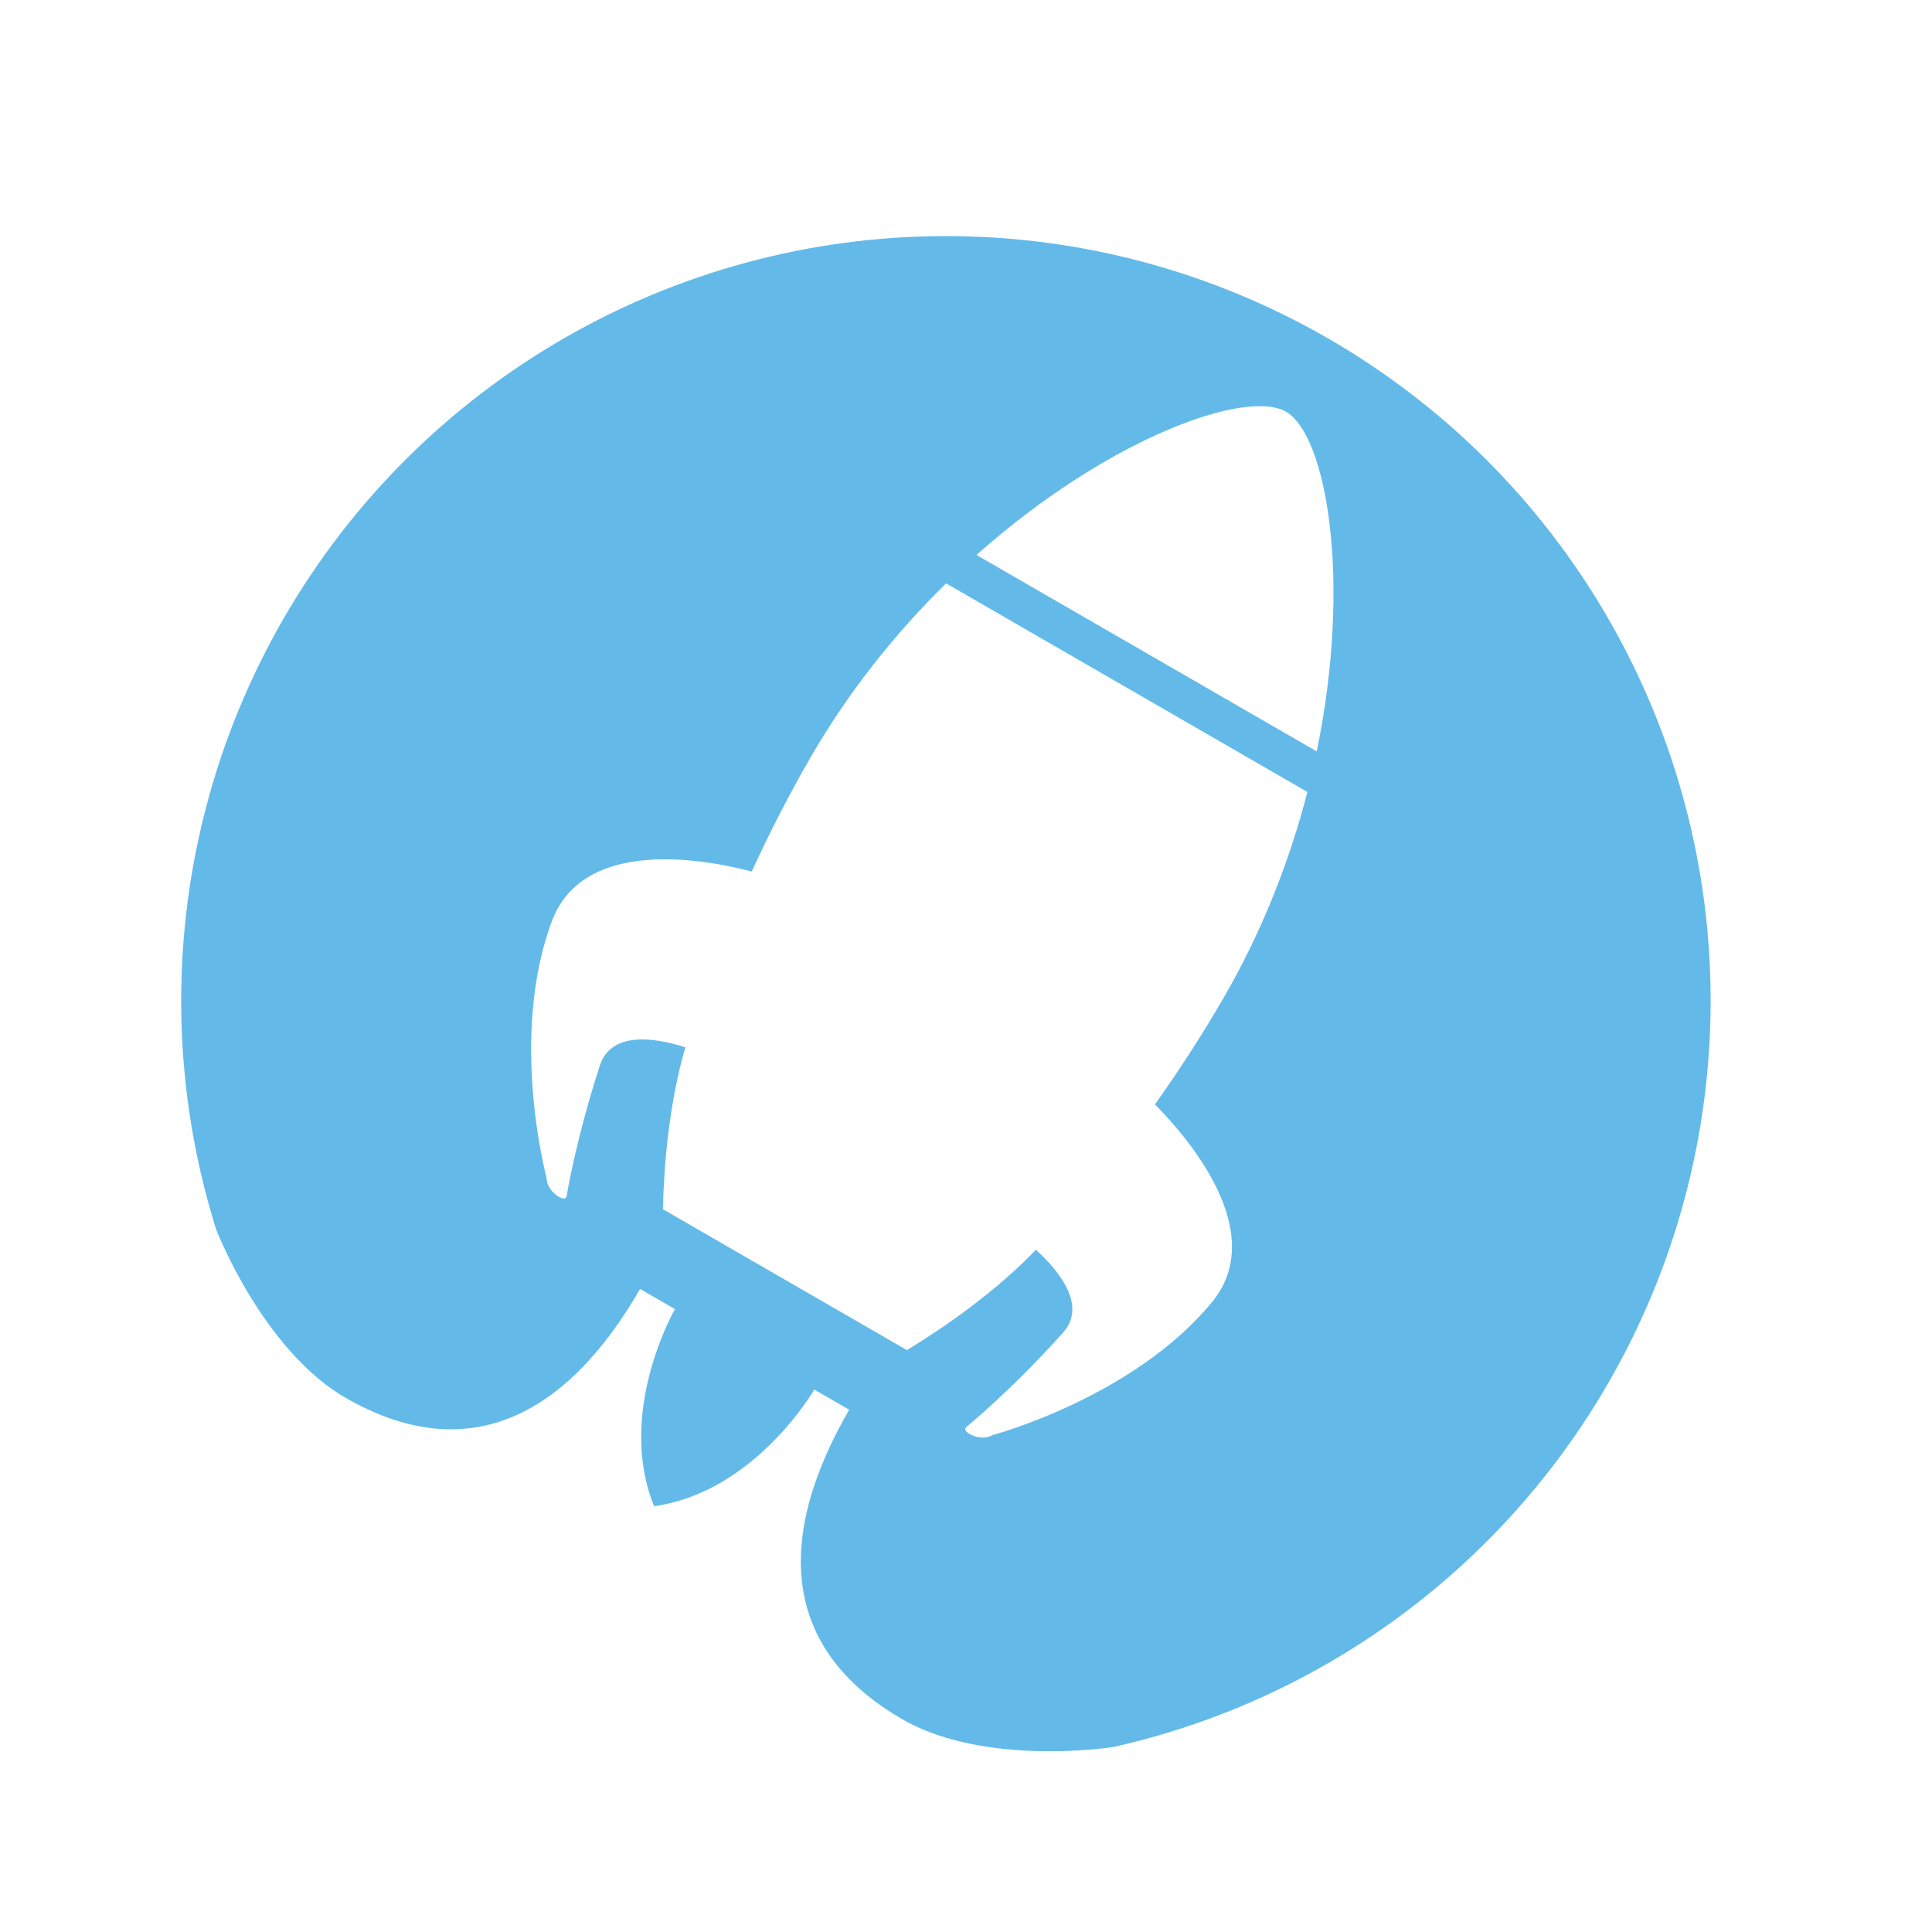 <?xml version="1.0" encoding="UTF-8" standalone="no"?>
<svg
   xmlns:dc="http://purl.org/dc/elements/1.1/"
   xmlns:cc="http://creativecommons.org/ns#"
   xmlns:rdf="http://www.w3.org/1999/02/22-rdf-syntax-ns#"
   xmlns:svg="http://www.w3.org/2000/svg"
   xmlns="http://www.w3.org/2000/svg"
   xmlns:sodipodi="http://sodipodi.sourceforge.net/DTD/sodipodi-0.dtd"
   xmlns:inkscape="http://www.inkscape.org/namespaces/inkscape"
   width="48px"
   height="48px"
   viewBox="0 0 48 48"
   version="1.1"
   id="svg2"
   inkscape:version="0.91 r13725"
   sodipodi:docname="deepin-launcher.svg">
  <sodipodi:namedview
     pagecolor="#ffffff"
     bordercolor="#666666"
     borderopacity="1"
     objecttolerance="10"
     gridtolerance="10"
     guidetolerance="10"
     inkscape:pageopacity="0"
     inkscape:pageshadow="2"
     inkscape:window-width="1360"
     inkscape:window-height="740"
     id="namedview38"
     showgrid="false"
     inkscape:zoom="4.9166667"
     inkscape:cx="80.417979"
     inkscape:cy="24"
     inkscape:window-x="0"
     inkscape:window-y="0"
     inkscape:window-maximized="1"
     inkscape:current-layer="svg2" />
  <!-- Generator: Sketch 3.8.1 (29687) - http://www.bohemiancoding.com/sketch -->
  <title
     id="title4">启动器－2</title>
  <desc
     id="desc6">Created with Sketch.</desc>
  <defs
     id="defs8">
    <filter
       x="-50%"
       y="-50%"
       width="200%"
       height="200%"
       filterUnits="objectBoundingBox"
       id="filter-1">
      <feOffset
         dx="0"
         dy="1"
         in="SourceAlpha"
         result="shadowOffsetOuter1"
         id="feOffset11" />
      <feGaussianBlur
         stdDeviation="0.5"
         in="shadowOffsetOuter1"
         result="shadowBlurOuter1"
         id="feGaussianBlur13" />
      <feColorMatrix
         values="0 0 0 0 0   0 0 0 0 0   0 0 0 0 0  0 0 0 0.2 0"
         type="matrix"
         in="shadowBlurOuter1"
         result="shadowMatrixOuter1"
         id="feColorMatrix15" />
      <feMerge
         id="feMerge17">
        <feMergeNode
           in="shadowMatrixOuter1"
           id="feMergeNode19" />
        <feMergeNode
           in="SourceGraphic"
           id="feMergeNode21" />
      </feMerge>
    </filter>
    <linearGradient
       x1="21"
       y1="-4.935"
       x2="21"
       y2="40"
       id="linearGradient-2"
       gradientUnits="userSpaceOnUse">
      <stop
         stop-color="#9228C8"
         offset="0%"
         id="stop24" />
      <stop
         stop-color="#5418F3"
         offset="100%"
         id="stop26" />
    </linearGradient>
  </defs>
  <circle
     id="Oval-183"
     cx="21"
     cy="21"
     r="21"
     style="fill:#ffffff;fill-rule:evenodd;stroke:none;stroke-width:1;filter:url(#filter-1)"
     transform="matrix(-0.866,-0.5,-0.5,0.866,52.687,16.313)" />
  <circle
     id="circle33"
     cx="21"
     cy="21"
     r="19"
     style="fill:#63bae9;fill-rule:evenodd;stroke:none;stroke-width:1;filter:url(#filter-1);fill-opacity:1"
     transform="matrix(-0.866,-0.5,-0.5,0.866,52.687,16.313)" />
  <path
     d="m 15.062,17.459 c 0,-1.938 0.293,-3.78 0.755,-5.443 l 10.365,0 c 0.462,1.662 0.755,3.504 0.755,5.443 0,1.039 -0.053,2.11 -0.152,3.172 1.124,0.307 4.053,1.328 3.683,3.548 -0.505,3.028 -3.069,5.584 -3.069,5.584 0,0 -0.104,0.206 -0.4,0.252 -0.379,0.059 -0.246,-0.151 -0.246,-0.151 0,0 0.483,-1.274 0.888,-3.166 0.188,-0.878 -0.791,-1.28 -1.612,-1.461 C 25.679,26.663 25.008,28.075 24.5,29 l -7,0 c -0.508,-0.925 -1.179,-2.337 -1.529,-3.762 -0.821,0.181 -1.8,0.583 -1.612,1.461 0.405,1.892 0.888,3.166 0.888,3.166 0,0 0.133,0.21 -0.246,0.151 -0.296,-0.046 -0.4,-0.252 -0.4,-0.252 0,0 -2.564,-2.556 -3.069,-5.584 -0.37,-2.22 2.559,-3.241 3.683,-3.548 C 15.115,19.57 15.062,18.498 15.062,17.459 Z M 25.881,11.027 C 24.511,6.898 22.16,4.1 21,4.1 c -1.16,0 -3.511,2.798 -4.881,6.927 l 9.762,0 0,0 0,0 z"
     id="Combined-Shape"
     inkscape:connector-curvature="0"
     style="fill:#ffffff;fill-rule:evenodd;stroke:none;stroke-width:1;filter:url(#filter-1)"
     transform="matrix(-0.866,-0.5,-0.5,0.866,52.687,16.313)" />
  <path
     d="m 23,31 1,0 c -1e-6,3.667 1.5,6 5,6 2,0 4.5,-1.5 6,-3 0.082,-0.452 -2.998,7 -13.999,7 C 10,41 6.921,33.548 7.002,34 c 1.5,1.5 4,3 6,3 3.5,0 5,-2.333 5,-6 l 1,0 c 0,1.72e-4 0,2.944 1.999,4.499 C 23,33.944 23,31 23,31 Z"
     id="path36"
     inkscape:connector-curvature="0"
     style="fill:#ffffff;fill-rule:evenodd;stroke:none;stroke-width:1;filter:url(#filter-1)"
     transform="matrix(-0.866,-0.5,-0.5,0.866,52.687,16.313)" />
</svg>
